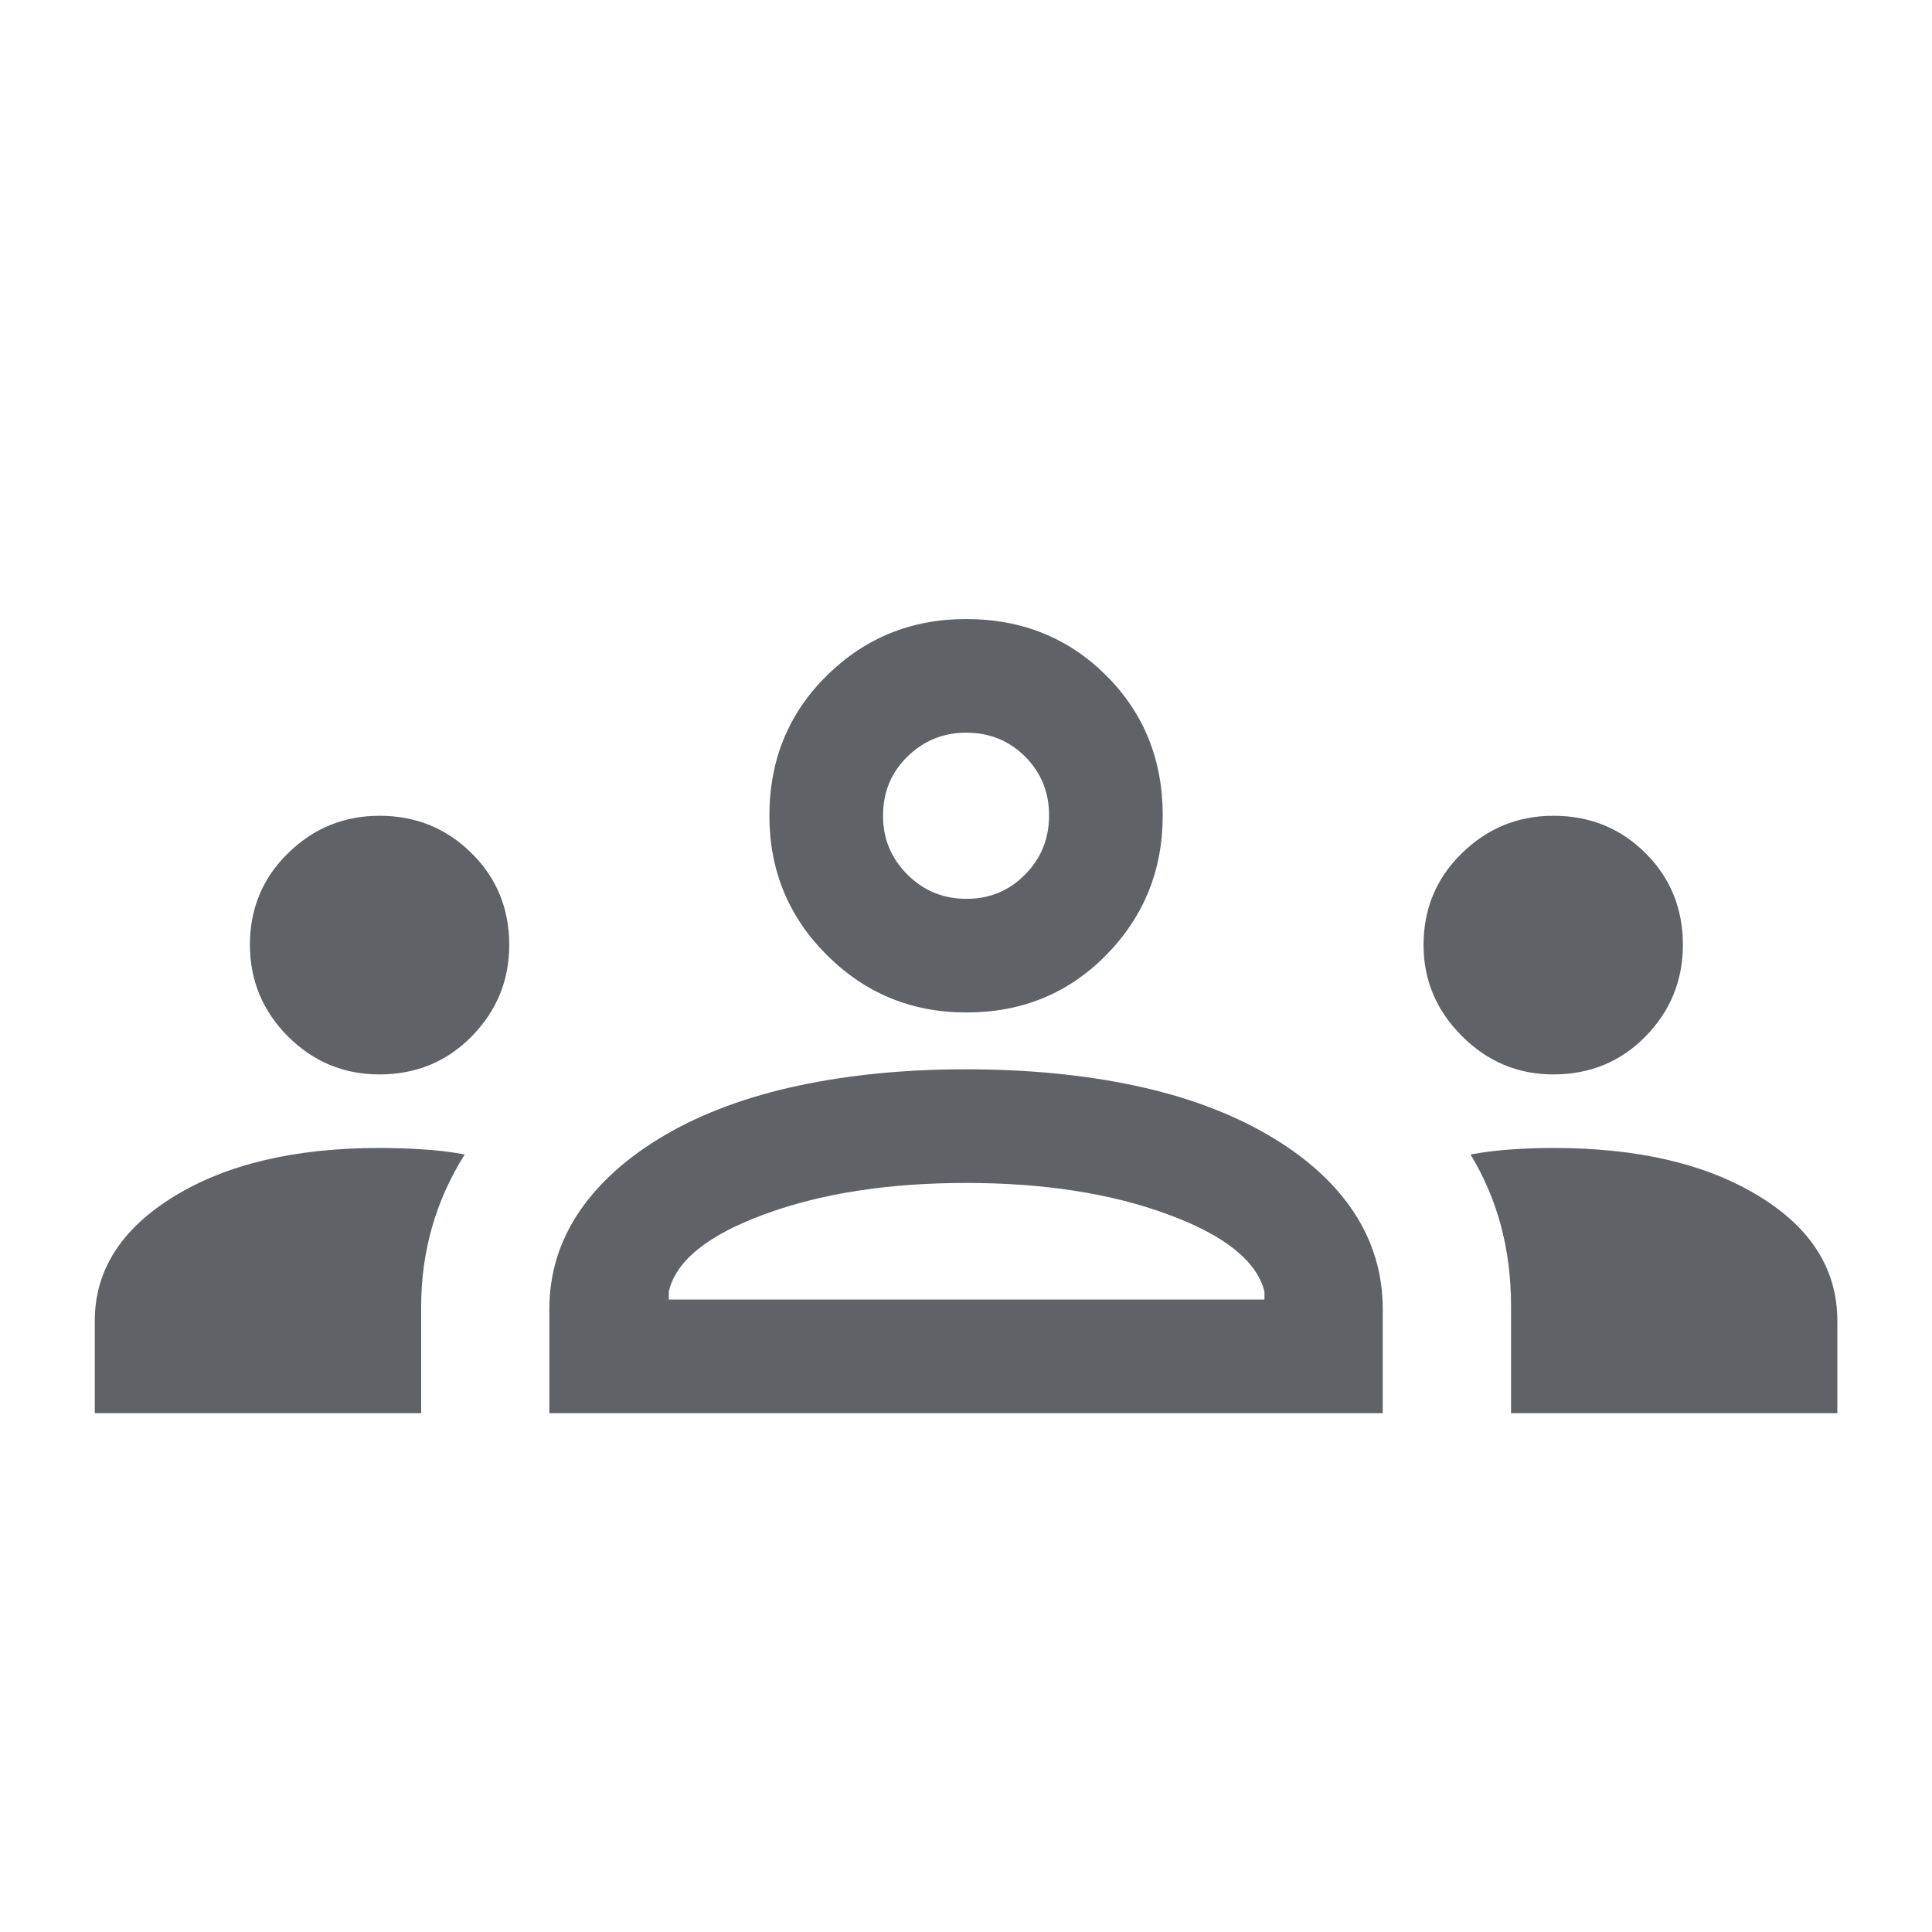<svg width="17" height="17" viewBox="0 0 17 17" fill="none" xmlns="http://www.w3.org/2000/svg">
<g clip-path="url(#clip0_570_3250)">
<path d="M0.834 12.435V11.622C0.834 11.178 1.066 10.814 1.529 10.529C1.992 10.244 2.596 10.101 3.34 10.101C3.463 10.101 3.587 10.105 3.712 10.113C3.837 10.12 3.963 10.135 4.089 10.158C3.959 10.365 3.863 10.581 3.8 10.804C3.737 11.028 3.706 11.257 3.706 11.492V12.435H0.834ZM4.834 12.435V11.518C4.834 11.206 4.922 10.921 5.097 10.662C5.272 10.404 5.525 10.178 5.854 9.986C6.184 9.794 6.574 9.649 7.024 9.553C7.473 9.457 7.965 9.409 8.498 9.409C9.042 9.409 9.538 9.457 9.988 9.553C10.437 9.649 10.827 9.794 11.157 9.986C11.487 10.178 11.738 10.404 11.91 10.662C12.081 10.921 12.167 11.206 12.167 11.518V12.435H4.834ZM13.296 12.435V11.494C13.296 11.243 13.266 11.007 13.207 10.785C13.147 10.563 13.058 10.354 12.939 10.158C13.07 10.135 13.195 10.12 13.314 10.113C13.433 10.105 13.551 10.101 13.667 10.101C14.412 10.101 15.014 10.242 15.476 10.524C15.937 10.805 16.167 11.171 16.167 11.622V12.435H13.296ZM5.885 11.435H11.126V11.364C11.058 11.095 10.774 10.868 10.275 10.685C9.776 10.501 9.184 10.409 8.501 10.409C7.817 10.409 7.225 10.501 6.726 10.685C6.227 10.868 5.947 11.095 5.885 11.364V11.435ZM3.339 9.454C3.024 9.454 2.756 9.342 2.533 9.119C2.311 8.895 2.199 8.627 2.199 8.313C2.199 7.995 2.311 7.726 2.535 7.507C2.758 7.288 3.027 7.178 3.34 7.178C3.658 7.178 3.928 7.288 4.149 7.507C4.371 7.726 4.481 7.996 4.481 8.315C4.481 8.625 4.372 8.892 4.153 9.117C3.934 9.341 3.662 9.454 3.339 9.454ZM13.667 9.454C13.356 9.454 13.088 9.341 12.864 9.117C12.639 8.892 12.526 8.625 12.526 8.315C12.526 7.996 12.639 7.726 12.864 7.507C13.088 7.288 13.357 7.178 13.668 7.178C13.99 7.178 14.26 7.288 14.479 7.507C14.699 7.726 14.808 7.995 14.808 8.313C14.808 8.627 14.699 8.895 14.48 9.119C14.262 9.342 13.991 9.454 13.667 9.454ZM8.503 8.909C8.023 8.909 7.614 8.741 7.276 8.404C6.939 8.068 6.77 7.659 6.77 7.178C6.77 6.688 6.938 6.277 7.275 5.945C7.611 5.613 8.02 5.447 8.501 5.447C8.991 5.447 9.402 5.613 9.734 5.944C10.066 6.276 10.231 6.686 10.231 7.176C10.231 7.656 10.066 8.065 9.734 8.403C9.403 8.74 8.993 8.909 8.503 8.909ZM8.504 7.909C8.708 7.909 8.88 7.838 9.02 7.695C9.161 7.552 9.231 7.379 9.231 7.175C9.231 6.971 9.161 6.799 9.021 6.658C8.881 6.518 8.708 6.447 8.501 6.447C8.299 6.447 8.127 6.518 7.984 6.658C7.841 6.798 7.77 6.971 7.77 7.178C7.77 7.38 7.841 7.552 7.984 7.695C8.127 7.838 8.3 7.909 8.504 7.909Z" fill="#5F6368"/>
</g>
<defs>
<clipPath id="clip0_570_3250">
<rect width="16" height="16" fill="white" transform="translate(0.5 0.576)"/>
</clipPath>
</defs>
</svg>
